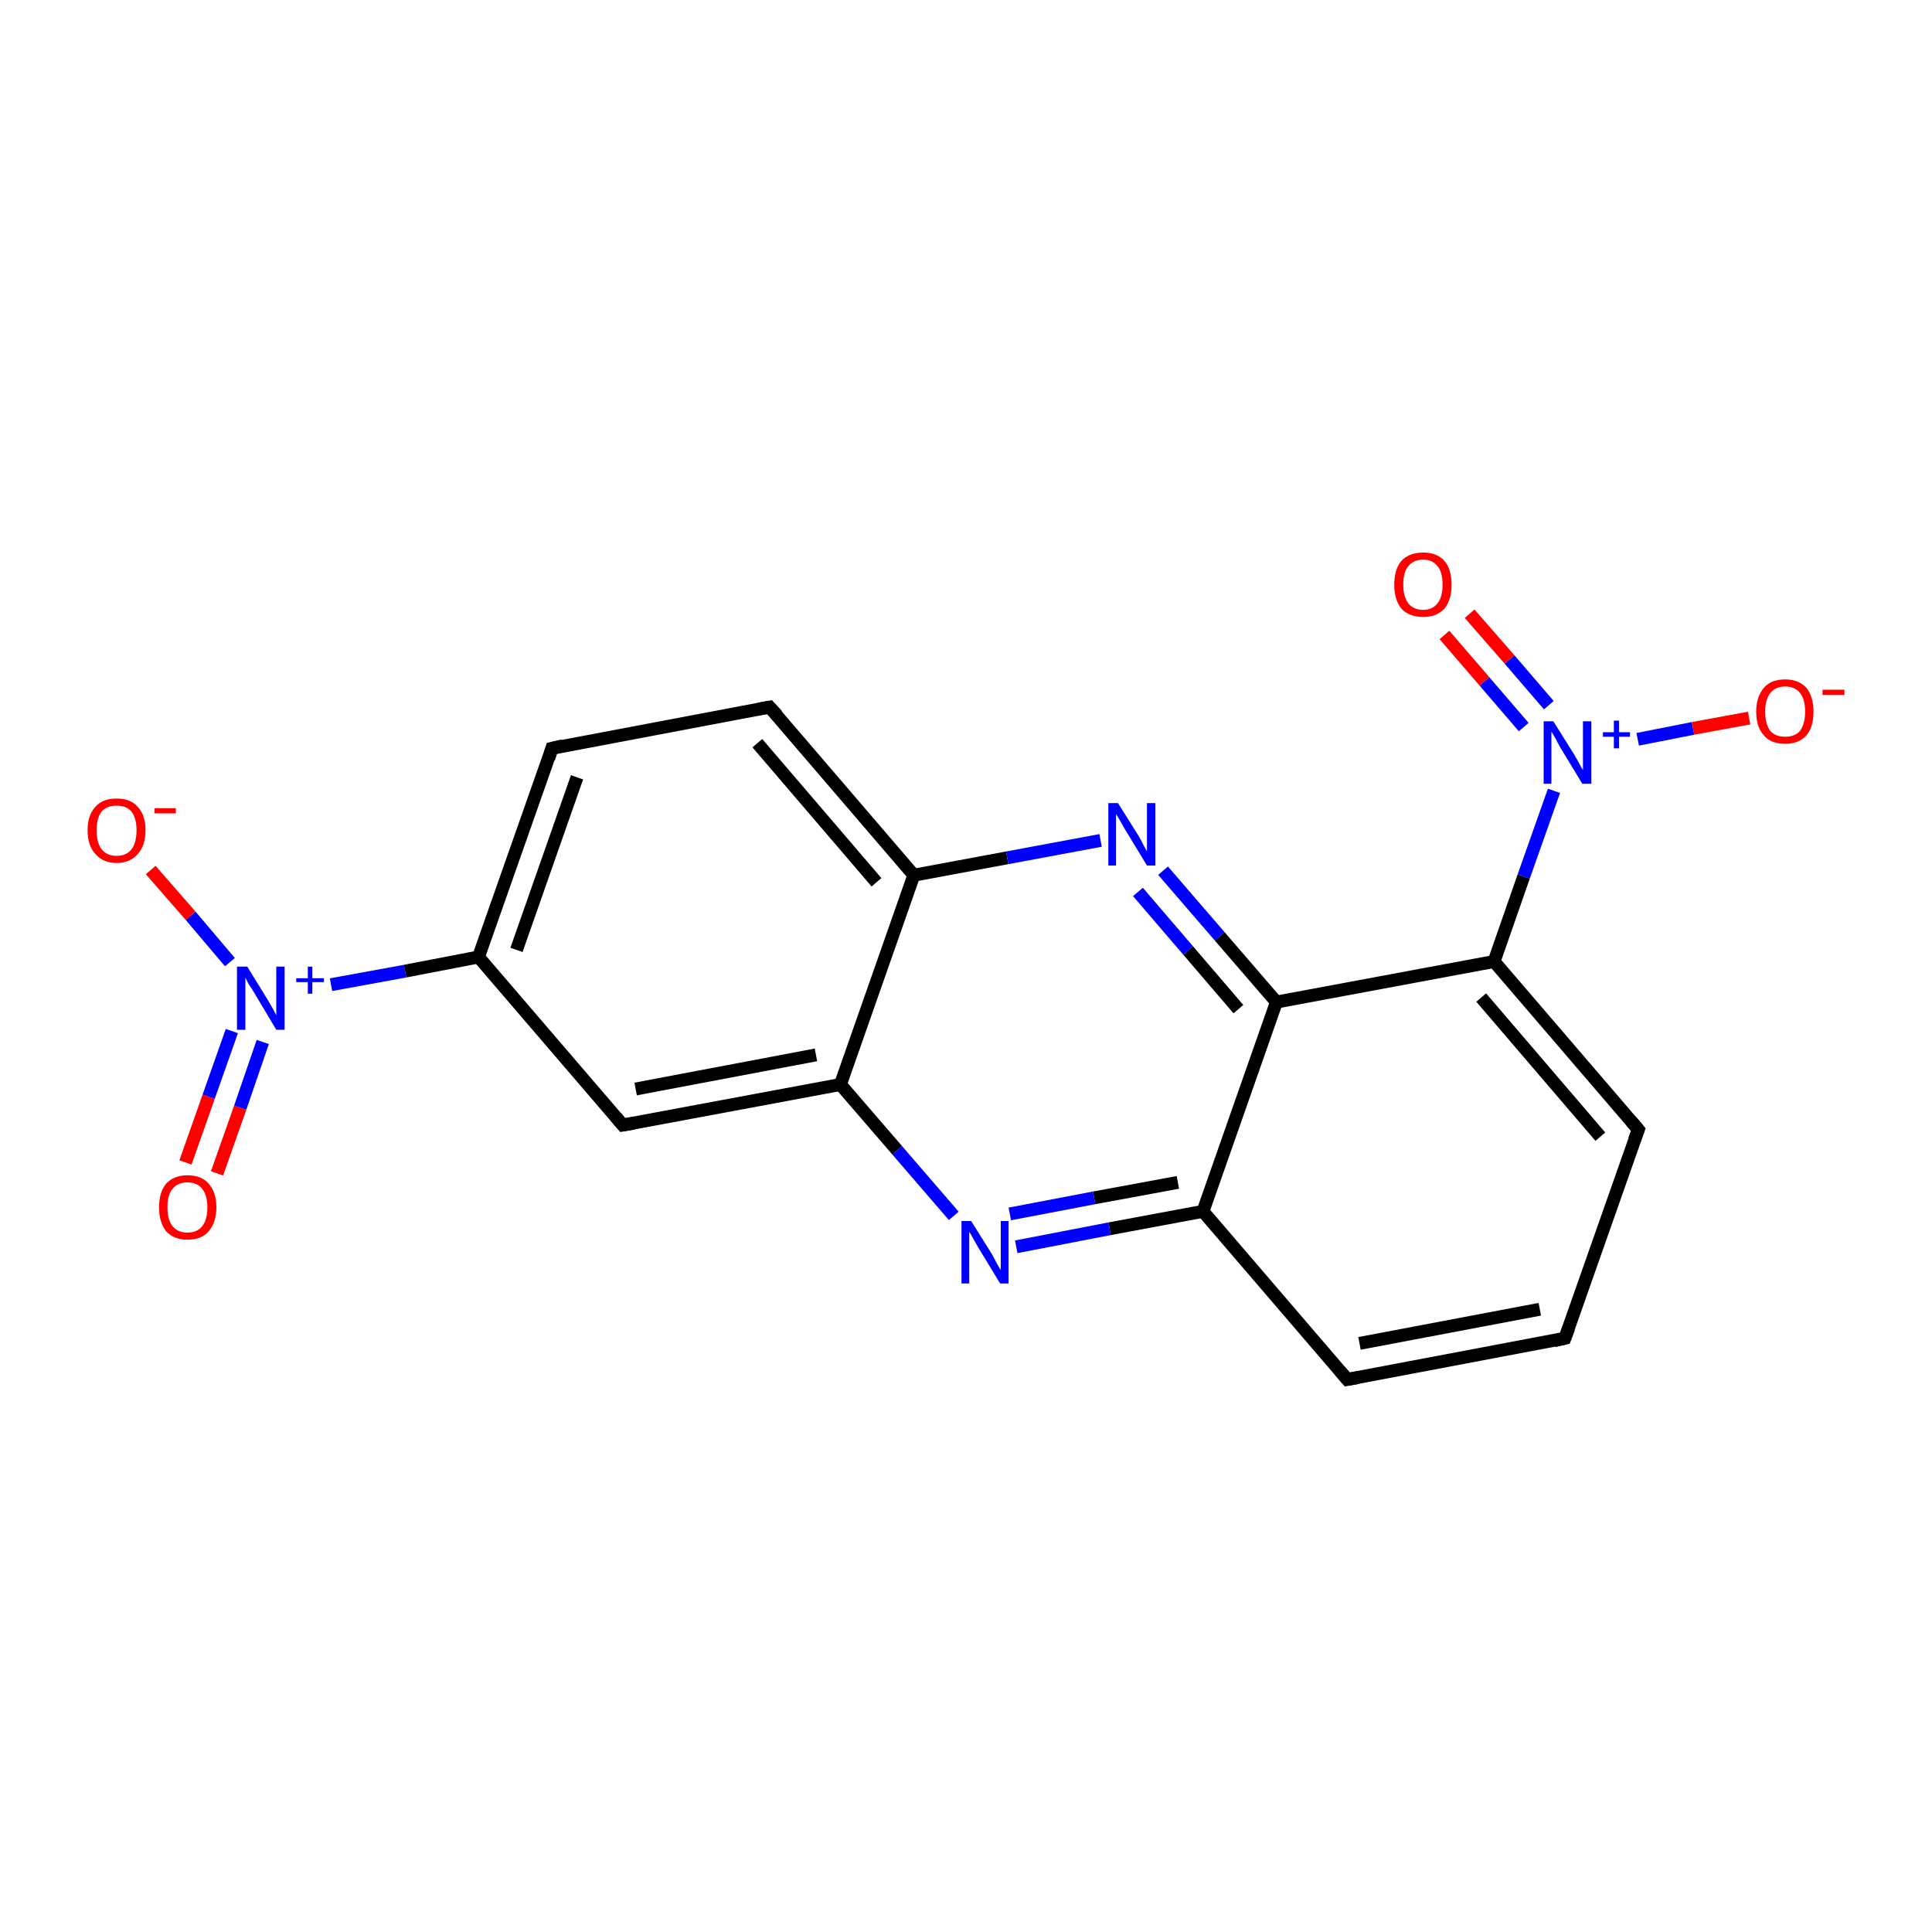 <?xml version='1.0' encoding='iso-8859-1'?>
<svg version='1.1' baseProfile='full'
              xmlns='http://www.w3.org/2000/svg'
                      xmlns:rdkit='http://www.rdkit.org/xml'
                      xmlns:xlink='http://www.w3.org/1999/xlink'
                  xml:space='preserve'
width='300px' height='300px' viewBox='0 0 300 300'>
<!-- END OF HEADER -->
<rect style='opacity:1.0;fill:#FFFFFF;stroke:none' width='300.0' height='300.0' x='0.0' y='0.0'> </rect>
<path class='bond-0 atom-0 atom-1' d='M 28.8,180.5 L 32.4,170.3' style='fill:none;fill-rule:evenodd;stroke:#FF0000;stroke-width:2.0px;stroke-linecap:butt;stroke-linejoin:miter;stroke-opacity:1' />
<path class='bond-0 atom-0 atom-1' d='M 32.4,170.3 L 36.0,160.1' style='fill:none;fill-rule:evenodd;stroke:#0000FF;stroke-width:2.0px;stroke-linecap:butt;stroke-linejoin:miter;stroke-opacity:1' />
<path class='bond-0 atom-0 atom-1' d='M 33.7,182.2 L 37.3,172.0' style='fill:none;fill-rule:evenodd;stroke:#FF0000;stroke-width:2.0px;stroke-linecap:butt;stroke-linejoin:miter;stroke-opacity:1' />
<path class='bond-0 atom-0 atom-1' d='M 37.3,172.0 L 40.8,161.8' style='fill:none;fill-rule:evenodd;stroke:#0000FF;stroke-width:2.0px;stroke-linecap:butt;stroke-linejoin:miter;stroke-opacity:1' />
<path class='bond-1 atom-1 atom-2' d='M 35.7,149.4 L 29.6,142.2' style='fill:none;fill-rule:evenodd;stroke:#0000FF;stroke-width:2.0px;stroke-linecap:butt;stroke-linejoin:miter;stroke-opacity:1' />
<path class='bond-1 atom-1 atom-2' d='M 29.6,142.2 L 23.4,135.1' style='fill:none;fill-rule:evenodd;stroke:#FF0000;stroke-width:2.0px;stroke-linecap:butt;stroke-linejoin:miter;stroke-opacity:1' />
<path class='bond-2 atom-1 atom-3' d='M 51.4,152.9 L 62.9,150.8' style='fill:none;fill-rule:evenodd;stroke:#0000FF;stroke-width:2.0px;stroke-linecap:butt;stroke-linejoin:miter;stroke-opacity:1' />
<path class='bond-2 atom-1 atom-3' d='M 62.9,150.8 L 74.3,148.6' style='fill:none;fill-rule:evenodd;stroke:#000000;stroke-width:2.0px;stroke-linecap:butt;stroke-linejoin:miter;stroke-opacity:1' />
<path class='bond-3 atom-3 atom-4' d='M 74.3,148.6 L 85.7,116.2' style='fill:none;fill-rule:evenodd;stroke:#000000;stroke-width:2.0px;stroke-linecap:butt;stroke-linejoin:miter;stroke-opacity:1' />
<path class='bond-3 atom-3 atom-4' d='M 80.2,147.5 L 89.6,120.7' style='fill:none;fill-rule:evenodd;stroke:#000000;stroke-width:2.0px;stroke-linecap:butt;stroke-linejoin:miter;stroke-opacity:1' />
<path class='bond-4 atom-4 atom-5' d='M 85.7,116.2 L 119.5,109.8' style='fill:none;fill-rule:evenodd;stroke:#000000;stroke-width:2.0px;stroke-linecap:butt;stroke-linejoin:miter;stroke-opacity:1' />
<path class='bond-5 atom-5 atom-6' d='M 119.5,109.8 L 141.9,135.9' style='fill:none;fill-rule:evenodd;stroke:#000000;stroke-width:2.0px;stroke-linecap:butt;stroke-linejoin:miter;stroke-opacity:1' />
<path class='bond-5 atom-5 atom-6' d='M 117.6,115.4 L 136.1,137.0' style='fill:none;fill-rule:evenodd;stroke:#000000;stroke-width:2.0px;stroke-linecap:butt;stroke-linejoin:miter;stroke-opacity:1' />
<path class='bond-6 atom-6 atom-7' d='M 141.9,135.9 L 156.4,133.2' style='fill:none;fill-rule:evenodd;stroke:#000000;stroke-width:2.0px;stroke-linecap:butt;stroke-linejoin:miter;stroke-opacity:1' />
<path class='bond-6 atom-6 atom-7' d='M 156.4,133.2 L 170.9,130.5' style='fill:none;fill-rule:evenodd;stroke:#0000FF;stroke-width:2.0px;stroke-linecap:butt;stroke-linejoin:miter;stroke-opacity:1' />
<path class='bond-7 atom-7 atom-8' d='M 180.6,135.2 L 189.4,145.4' style='fill:none;fill-rule:evenodd;stroke:#0000FF;stroke-width:2.0px;stroke-linecap:butt;stroke-linejoin:miter;stroke-opacity:1' />
<path class='bond-7 atom-7 atom-8' d='M 189.4,145.4 L 198.2,155.6' style='fill:none;fill-rule:evenodd;stroke:#000000;stroke-width:2.0px;stroke-linecap:butt;stroke-linejoin:miter;stroke-opacity:1' />
<path class='bond-7 atom-7 atom-8' d='M 176.7,138.5 L 184.5,147.6' style='fill:none;fill-rule:evenodd;stroke:#0000FF;stroke-width:2.0px;stroke-linecap:butt;stroke-linejoin:miter;stroke-opacity:1' />
<path class='bond-7 atom-7 atom-8' d='M 184.5,147.6 L 192.3,156.7' style='fill:none;fill-rule:evenodd;stroke:#000000;stroke-width:2.0px;stroke-linecap:butt;stroke-linejoin:miter;stroke-opacity:1' />
<path class='bond-8 atom-8 atom-9' d='M 198.2,155.6 L 232.0,149.3' style='fill:none;fill-rule:evenodd;stroke:#000000;stroke-width:2.0px;stroke-linecap:butt;stroke-linejoin:miter;stroke-opacity:1' />
<path class='bond-9 atom-9 atom-10' d='M 232.0,149.3 L 236.6,136.1' style='fill:none;fill-rule:evenodd;stroke:#000000;stroke-width:2.0px;stroke-linecap:butt;stroke-linejoin:miter;stroke-opacity:1' />
<path class='bond-9 atom-9 atom-10' d='M 236.6,136.1 L 241.3,122.8' style='fill:none;fill-rule:evenodd;stroke:#0000FF;stroke-width:2.0px;stroke-linecap:butt;stroke-linejoin:miter;stroke-opacity:1' />
<path class='bond-10 atom-10 atom-11' d='M 240.5,109.5 L 234.4,102.4' style='fill:none;fill-rule:evenodd;stroke:#0000FF;stroke-width:2.0px;stroke-linecap:butt;stroke-linejoin:miter;stroke-opacity:1' />
<path class='bond-10 atom-10 atom-11' d='M 234.4,102.4 L 228.2,95.3' style='fill:none;fill-rule:evenodd;stroke:#FF0000;stroke-width:2.0px;stroke-linecap:butt;stroke-linejoin:miter;stroke-opacity:1' />
<path class='bond-10 atom-10 atom-11' d='M 236.6,112.9 L 230.5,105.8' style='fill:none;fill-rule:evenodd;stroke:#0000FF;stroke-width:2.0px;stroke-linecap:butt;stroke-linejoin:miter;stroke-opacity:1' />
<path class='bond-10 atom-10 atom-11' d='M 230.5,105.8 L 224.3,98.6' style='fill:none;fill-rule:evenodd;stroke:#FF0000;stroke-width:2.0px;stroke-linecap:butt;stroke-linejoin:miter;stroke-opacity:1' />
<path class='bond-11 atom-10 atom-12' d='M 254.3,114.8 L 262.9,113.1' style='fill:none;fill-rule:evenodd;stroke:#0000FF;stroke-width:2.0px;stroke-linecap:butt;stroke-linejoin:miter;stroke-opacity:1' />
<path class='bond-11 atom-10 atom-12' d='M 262.9,113.1 L 271.6,111.5' style='fill:none;fill-rule:evenodd;stroke:#FF0000;stroke-width:2.0px;stroke-linecap:butt;stroke-linejoin:miter;stroke-opacity:1' />
<path class='bond-12 atom-9 atom-13' d='M 232.0,149.3 L 254.4,175.4' style='fill:none;fill-rule:evenodd;stroke:#000000;stroke-width:2.0px;stroke-linecap:butt;stroke-linejoin:miter;stroke-opacity:1' />
<path class='bond-12 atom-9 atom-13' d='M 230.0,154.9 L 248.5,176.5' style='fill:none;fill-rule:evenodd;stroke:#000000;stroke-width:2.0px;stroke-linecap:butt;stroke-linejoin:miter;stroke-opacity:1' />
<path class='bond-13 atom-13 atom-14' d='M 254.4,175.4 L 243.0,207.8' style='fill:none;fill-rule:evenodd;stroke:#000000;stroke-width:2.0px;stroke-linecap:butt;stroke-linejoin:miter;stroke-opacity:1' />
<path class='bond-14 atom-14 atom-15' d='M 243.0,207.8 L 209.2,214.2' style='fill:none;fill-rule:evenodd;stroke:#000000;stroke-width:2.0px;stroke-linecap:butt;stroke-linejoin:miter;stroke-opacity:1' />
<path class='bond-14 atom-14 atom-15' d='M 239.1,203.3 L 211.1,208.6' style='fill:none;fill-rule:evenodd;stroke:#000000;stroke-width:2.0px;stroke-linecap:butt;stroke-linejoin:miter;stroke-opacity:1' />
<path class='bond-15 atom-15 atom-16' d='M 209.2,214.2 L 186.8,188.1' style='fill:none;fill-rule:evenodd;stroke:#000000;stroke-width:2.0px;stroke-linecap:butt;stroke-linejoin:miter;stroke-opacity:1' />
<path class='bond-16 atom-16 atom-17' d='M 186.8,188.1 L 172.3,190.8' style='fill:none;fill-rule:evenodd;stroke:#000000;stroke-width:2.0px;stroke-linecap:butt;stroke-linejoin:miter;stroke-opacity:1' />
<path class='bond-16 atom-16 atom-17' d='M 172.3,190.8 L 157.8,193.6' style='fill:none;fill-rule:evenodd;stroke:#0000FF;stroke-width:2.0px;stroke-linecap:butt;stroke-linejoin:miter;stroke-opacity:1' />
<path class='bond-16 atom-16 atom-17' d='M 182.9,183.6 L 169.9,186.0' style='fill:none;fill-rule:evenodd;stroke:#000000;stroke-width:2.0px;stroke-linecap:butt;stroke-linejoin:miter;stroke-opacity:1' />
<path class='bond-16 atom-16 atom-17' d='M 169.9,186.0 L 156.8,188.5' style='fill:none;fill-rule:evenodd;stroke:#0000FF;stroke-width:2.0px;stroke-linecap:butt;stroke-linejoin:miter;stroke-opacity:1' />
<path class='bond-17 atom-17 atom-18' d='M 148.1,188.8 L 139.3,178.6' style='fill:none;fill-rule:evenodd;stroke:#0000FF;stroke-width:2.0px;stroke-linecap:butt;stroke-linejoin:miter;stroke-opacity:1' />
<path class='bond-17 atom-17 atom-18' d='M 139.3,178.6 L 130.5,168.4' style='fill:none;fill-rule:evenodd;stroke:#000000;stroke-width:2.0px;stroke-linecap:butt;stroke-linejoin:miter;stroke-opacity:1' />
<path class='bond-18 atom-18 atom-19' d='M 130.5,168.4 L 96.7,174.7' style='fill:none;fill-rule:evenodd;stroke:#000000;stroke-width:2.0px;stroke-linecap:butt;stroke-linejoin:miter;stroke-opacity:1' />
<path class='bond-18 atom-18 atom-19' d='M 126.7,163.8 L 98.7,169.1' style='fill:none;fill-rule:evenodd;stroke:#000000;stroke-width:2.0px;stroke-linecap:butt;stroke-linejoin:miter;stroke-opacity:1' />
<path class='bond-19 atom-19 atom-3' d='M 96.7,174.7 L 74.3,148.6' style='fill:none;fill-rule:evenodd;stroke:#000000;stroke-width:2.0px;stroke-linecap:butt;stroke-linejoin:miter;stroke-opacity:1' />
<path class='bond-20 atom-18 atom-6' d='M 130.5,168.4 L 141.9,135.9' style='fill:none;fill-rule:evenodd;stroke:#000000;stroke-width:2.0px;stroke-linecap:butt;stroke-linejoin:miter;stroke-opacity:1' />
<path class='bond-21 atom-16 atom-8' d='M 186.8,188.1 L 198.2,155.6' style='fill:none;fill-rule:evenodd;stroke:#000000;stroke-width:2.0px;stroke-linecap:butt;stroke-linejoin:miter;stroke-opacity:1' />
<path d='M 85.2,117.8 L 85.7,116.2 L 87.4,115.8' style='fill:none;stroke:#000000;stroke-width:2.0px;stroke-linecap:butt;stroke-linejoin:miter;stroke-opacity:1;' />
<path d='M 117.8,110.1 L 119.5,109.8 L 120.7,111.1' style='fill:none;stroke:#000000;stroke-width:2.0px;stroke-linecap:butt;stroke-linejoin:miter;stroke-opacity:1;' />
<path d='M 253.3,174.1 L 254.4,175.4 L 253.8,177.0' style='fill:none;stroke:#000000;stroke-width:2.0px;stroke-linecap:butt;stroke-linejoin:miter;stroke-opacity:1;' />
<path d='M 243.6,206.2 L 243.0,207.8 L 241.3,208.2' style='fill:none;stroke:#000000;stroke-width:2.0px;stroke-linecap:butt;stroke-linejoin:miter;stroke-opacity:1;' />
<path d='M 210.9,213.9 L 209.2,214.2 L 208.1,212.9' style='fill:none;stroke:#000000;stroke-width:2.0px;stroke-linecap:butt;stroke-linejoin:miter;stroke-opacity:1;' />
<path d='M 98.4,174.4 L 96.7,174.7 L 95.6,173.4' style='fill:none;stroke:#000000;stroke-width:2.0px;stroke-linecap:butt;stroke-linejoin:miter;stroke-opacity:1;' />
<path class='atom-0' d='M 24.7 187.5
Q 24.7 185.1, 25.8 183.8
Q 27.0 182.5, 29.1 182.5
Q 31.3 182.5, 32.4 183.8
Q 33.6 185.1, 33.6 187.5
Q 33.6 189.8, 32.4 191.2
Q 31.3 192.5, 29.1 192.5
Q 27.0 192.5, 25.8 191.2
Q 24.7 189.8, 24.7 187.5
M 29.1 191.4
Q 30.6 191.4, 31.4 190.4
Q 32.2 189.4, 32.2 187.5
Q 32.2 185.6, 31.4 184.6
Q 30.6 183.6, 29.1 183.6
Q 27.6 183.6, 26.8 184.6
Q 26.0 185.5, 26.0 187.5
Q 26.0 189.4, 26.8 190.4
Q 27.6 191.4, 29.1 191.4
' fill='#FF0000'/>
<path class='atom-1' d='M 38.4 150.1
L 41.6 155.3
Q 41.9 155.8, 42.4 156.7
Q 42.9 157.6, 42.9 157.7
L 42.9 150.1
L 44.2 150.1
L 44.2 159.9
L 42.9 159.9
L 39.5 154.2
Q 39.1 153.5, 38.6 152.8
Q 38.2 152.0, 38.1 151.8
L 38.1 159.9
L 36.8 159.9
L 36.8 150.1
L 38.4 150.1
' fill='#0000FF'/>
<path class='atom-1' d='M 46.0 151.9
L 47.8 151.9
L 47.8 150.1
L 48.5 150.1
L 48.5 151.9
L 50.3 151.9
L 50.3 152.5
L 48.5 152.5
L 48.5 154.3
L 47.8 154.3
L 47.8 152.5
L 46.0 152.5
L 46.0 151.9
' fill='#0000FF'/>
<path class='atom-2' d='M 13.6 128.9
Q 13.6 126.6, 14.8 125.3
Q 15.9 124.0, 18.1 124.0
Q 20.3 124.0, 21.4 125.3
Q 22.6 126.6, 22.6 128.9
Q 22.6 131.3, 21.4 132.6
Q 20.2 134.0, 18.1 134.0
Q 16.0 134.0, 14.8 132.6
Q 13.6 131.3, 13.6 128.9
M 18.1 132.9
Q 19.6 132.9, 20.4 131.9
Q 21.2 130.9, 21.2 128.9
Q 21.2 127.0, 20.4 126.0
Q 19.6 125.1, 18.1 125.1
Q 16.6 125.1, 15.8 126.0
Q 15.0 127.0, 15.0 128.9
Q 15.0 130.9, 15.8 131.9
Q 16.6 132.9, 18.1 132.9
' fill='#FF0000'/>
<path class='atom-2' d='M 24.0 125.5
L 27.3 125.5
L 27.3 126.3
L 24.0 126.3
L 24.0 125.5
' fill='#FF0000'/>
<path class='atom-7' d='M 173.6 124.7
L 176.8 129.8
Q 177.1 130.3, 177.6 131.3
Q 178.1 132.2, 178.1 132.2
L 178.1 124.7
L 179.4 124.7
L 179.4 134.4
L 178.1 134.4
L 174.7 128.8
Q 174.3 128.1, 173.9 127.4
Q 173.4 126.6, 173.3 126.4
L 173.3 134.4
L 172.1 134.4
L 172.1 124.7
L 173.6 124.7
' fill='#0000FF'/>
<path class='atom-10' d='M 241.2 112.0
L 244.4 117.1
Q 244.7 117.6, 245.2 118.5
Q 245.7 119.5, 245.8 119.5
L 245.8 112.0
L 247.1 112.0
L 247.1 121.7
L 245.7 121.7
L 242.3 116.1
Q 241.9 115.4, 241.5 114.6
Q 241.1 113.9, 240.9 113.6
L 240.9 121.7
L 239.7 121.7
L 239.7 112.0
L 241.2 112.0
' fill='#0000FF'/>
<path class='atom-10' d='M 248.9 113.7
L 250.6 113.7
L 250.6 111.9
L 251.4 111.9
L 251.4 113.7
L 253.1 113.7
L 253.1 114.4
L 251.4 114.4
L 251.4 116.2
L 250.6 116.2
L 250.6 114.4
L 248.9 114.4
L 248.9 113.7
' fill='#0000FF'/>
<path class='atom-11' d='M 216.5 90.8
Q 216.5 88.4, 217.6 87.1
Q 218.8 85.8, 221.0 85.8
Q 223.1 85.8, 224.3 87.1
Q 225.4 88.4, 225.4 90.8
Q 225.4 93.1, 224.3 94.5
Q 223.1 95.8, 221.0 95.8
Q 218.8 95.8, 217.6 94.5
Q 216.5 93.1, 216.5 90.8
M 221.0 94.7
Q 222.4 94.7, 223.2 93.7
Q 224.0 92.7, 224.0 90.8
Q 224.0 88.8, 223.2 87.9
Q 222.4 86.9, 221.0 86.9
Q 219.5 86.9, 218.7 87.9
Q 217.9 88.8, 217.9 90.8
Q 217.9 92.7, 218.7 93.7
Q 219.5 94.7, 221.0 94.7
' fill='#FF0000'/>
<path class='atom-12' d='M 272.7 110.5
Q 272.7 108.2, 273.9 106.8
Q 275.0 105.5, 277.2 105.5
Q 279.3 105.5, 280.5 106.8
Q 281.6 108.2, 281.6 110.5
Q 281.6 112.9, 280.5 114.2
Q 279.3 115.5, 277.2 115.5
Q 275.0 115.5, 273.9 114.2
Q 272.7 112.9, 272.7 110.5
M 277.2 114.4
Q 278.7 114.4, 279.5 113.5
Q 280.3 112.4, 280.3 110.5
Q 280.3 108.6, 279.5 107.6
Q 278.7 106.6, 277.2 106.6
Q 275.7 106.6, 274.9 107.6
Q 274.1 108.6, 274.1 110.5
Q 274.1 112.5, 274.9 113.5
Q 275.7 114.4, 277.2 114.4
' fill='#FF0000'/>
<path class='atom-12' d='M 283.0 107.1
L 286.4 107.1
L 286.4 107.9
L 283.0 107.9
L 283.0 107.1
' fill='#FF0000'/>
<path class='atom-17' d='M 150.8 189.6
L 154.0 194.7
Q 154.3 195.3, 154.8 196.2
Q 155.3 197.1, 155.4 197.2
L 155.4 189.6
L 156.6 189.6
L 156.6 199.3
L 155.3 199.3
L 151.9 193.7
Q 151.5 193.0, 151.1 192.3
Q 150.7 191.5, 150.5 191.3
L 150.5 199.3
L 149.3 199.3
L 149.3 189.6
L 150.8 189.6
' fill='#0000FF'/>
</svg>

